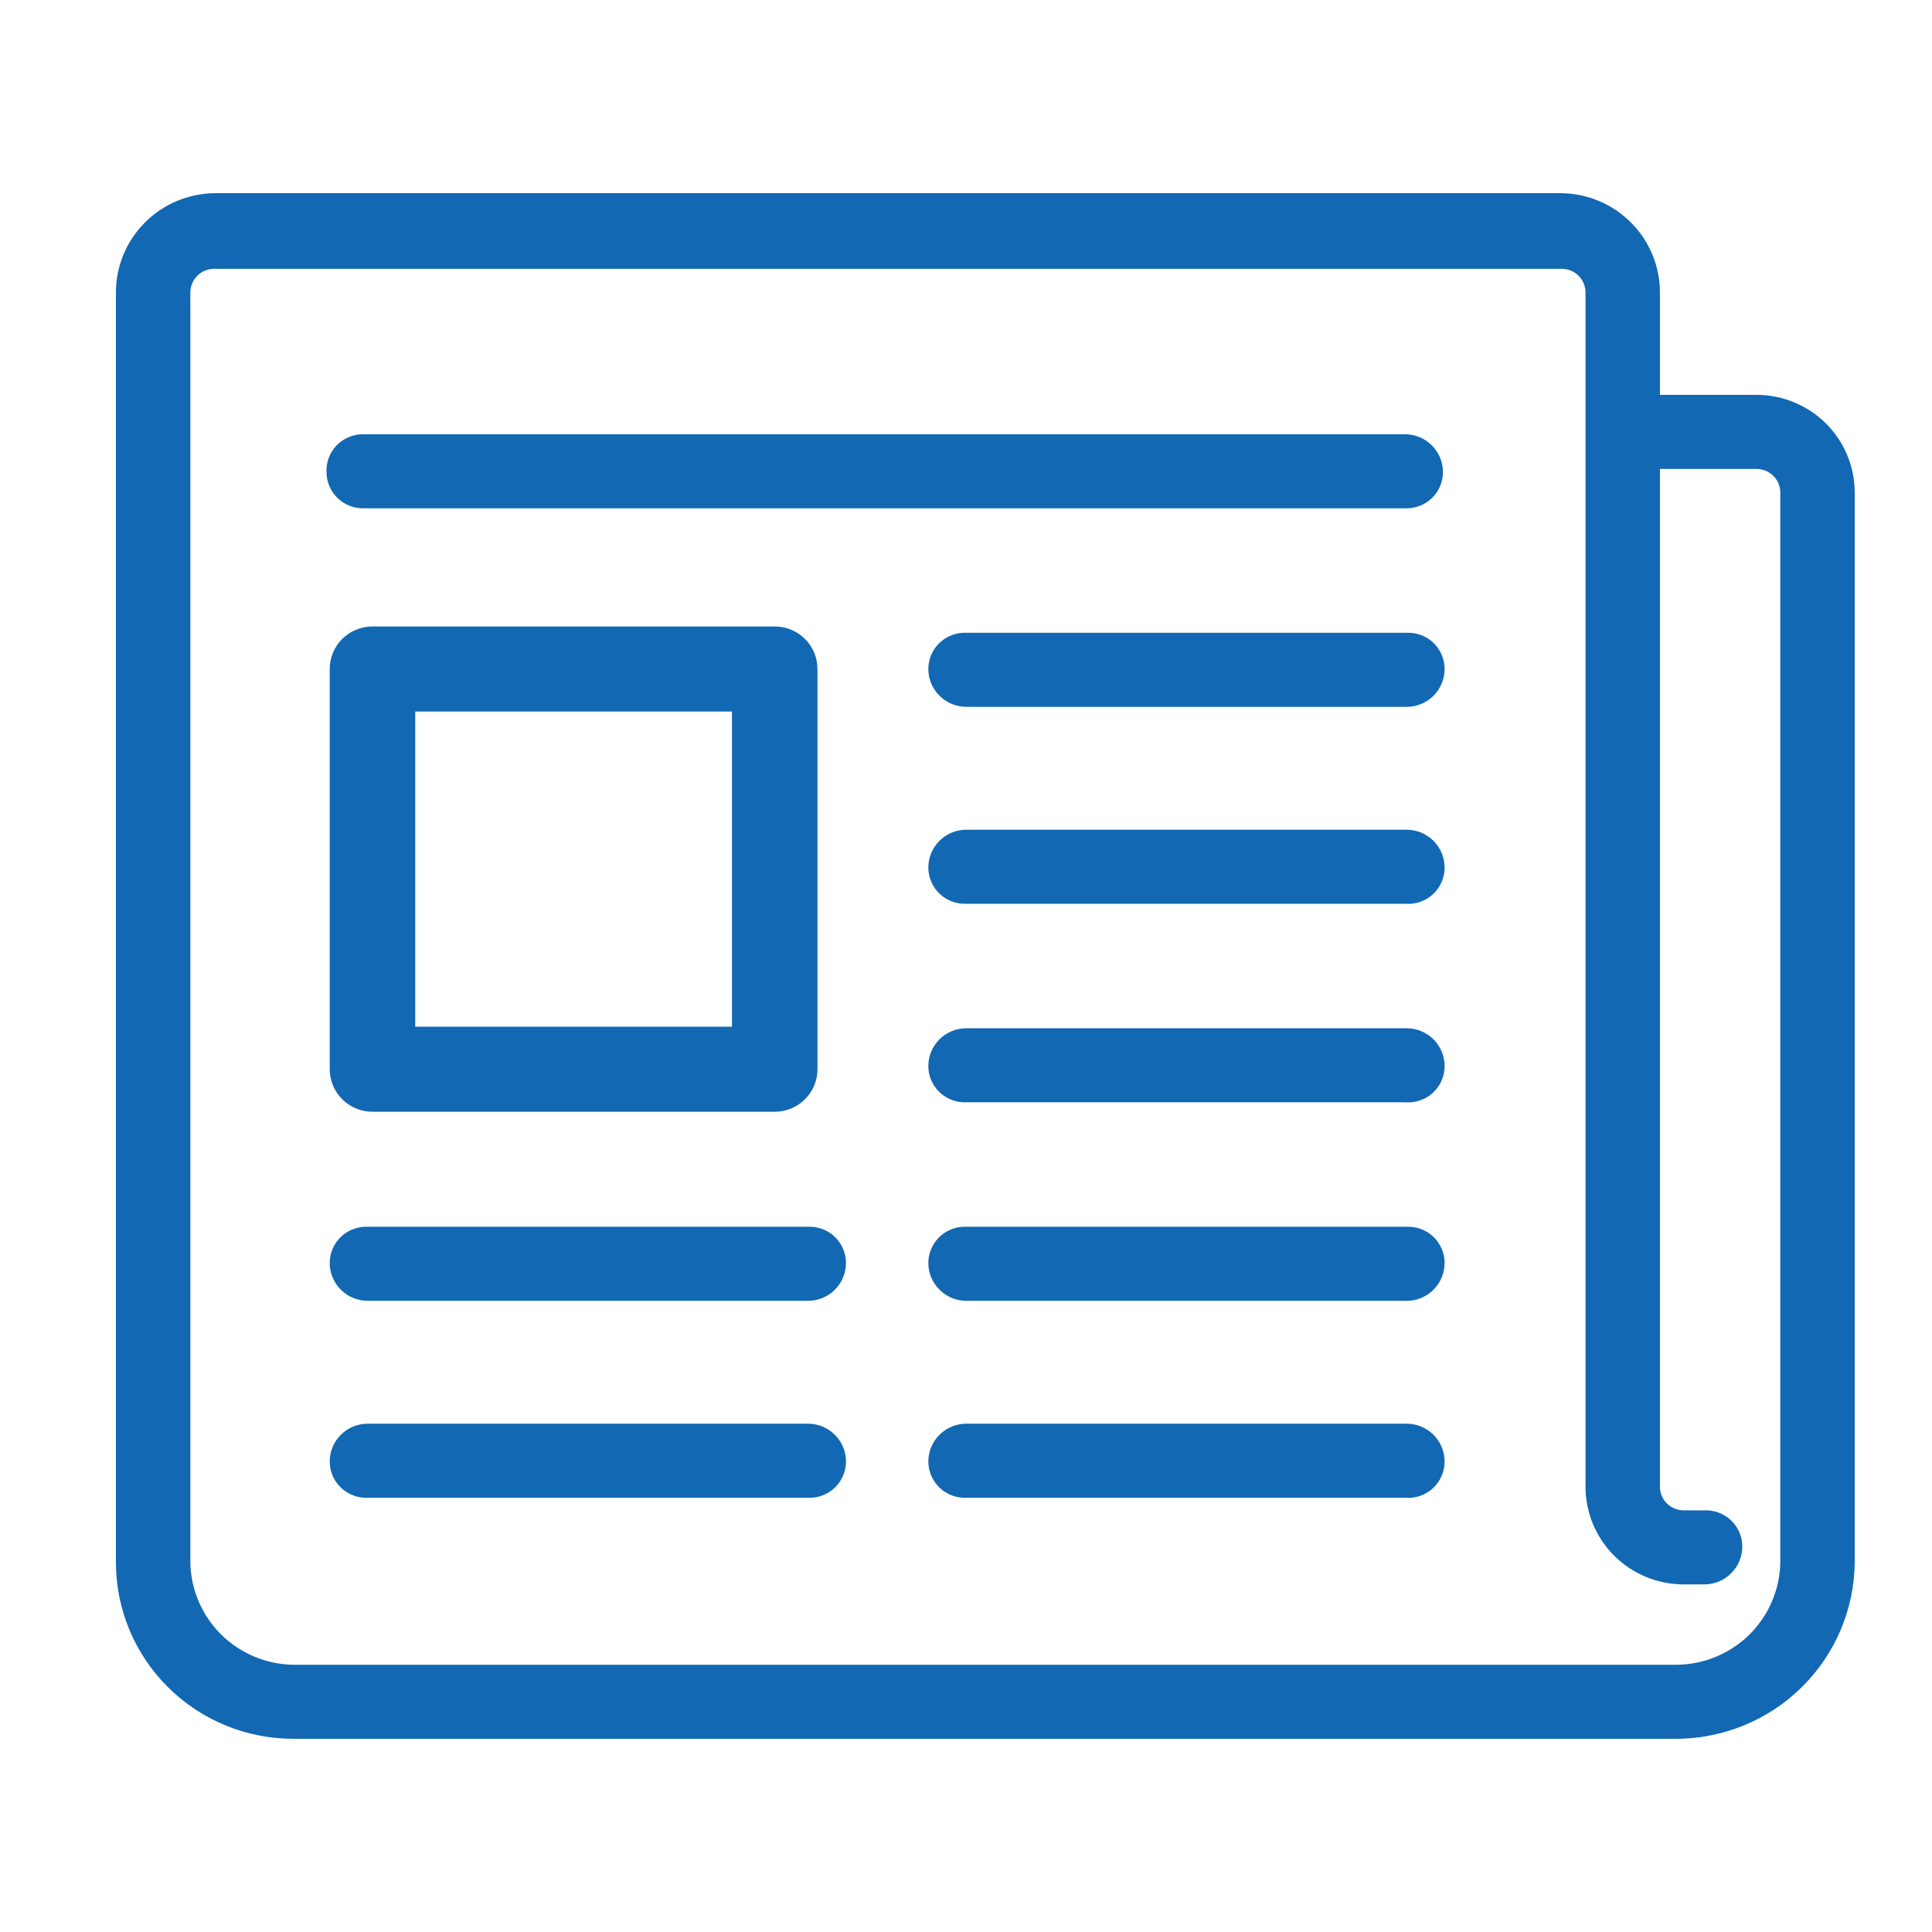 <svg width="50" height="50" viewBox="0 0 50 50" fill="none" xmlns="http://www.w3.org/2000/svg">
<g clip-path="url(#clip0_306_1518)">
<path d="M43.369 45H7.59C6.373 45 5.205 44.519 4.345 43.662C3.484 42.806 3 41.644 3 40.433V7.569C3 6.895 3.266 6.247 3.742 5.767C4.217 5.286 4.863 5.011 5.541 5H40.418C41.096 5.011 41.742 5.286 42.217 5.767C42.693 6.247 42.959 6.895 42.959 7.569V10.219H45.459C46.133 10.219 46.779 10.486 47.256 10.96C47.732 11.434 48 12.077 48 12.747V40.433C47.989 41.648 47.496 42.81 46.629 43.665C45.762 44.52 44.59 45 43.369 45ZM5.541 6.957C5.378 6.957 5.221 7.022 5.106 7.136C4.991 7.251 4.926 7.407 4.926 7.569V40.433C4.937 41.133 5.221 41.801 5.718 42.296C6.215 42.79 6.887 43.073 7.59 43.084H43.369C44.079 43.084 44.761 42.806 45.267 42.31C45.773 41.814 46.063 41.14 46.074 40.433V12.747C46.074 12.585 46.009 12.43 45.894 12.315C45.778 12.2 45.622 12.136 45.459 12.136H42.959V38.476C42.959 38.638 43.024 38.794 43.139 38.908C43.254 39.023 43.411 39.088 43.574 39.088H44.106C44.234 39.082 44.361 39.102 44.48 39.147C44.599 39.192 44.708 39.26 44.8 39.347C44.892 39.435 44.965 39.54 45.015 39.657C45.065 39.773 45.09 39.899 45.09 40.026C45.09 40.285 44.986 40.534 44.802 40.717C44.618 40.901 44.367 41.004 44.106 41.004H43.574C42.9 41.004 42.254 40.738 41.777 40.264C41.301 39.789 41.033 39.147 41.033 38.476V7.569C41.033 7.407 40.968 7.251 40.853 7.136C40.737 7.022 40.581 6.957 40.418 6.957H5.541Z" fill="#1268B3"/>
<path d="M36.36 13.155H9.393C9.143 13.155 8.903 13.056 8.726 12.88C8.549 12.704 8.45 12.466 8.45 12.217C8.445 12.091 8.465 11.964 8.51 11.846C8.555 11.727 8.623 11.619 8.711 11.527C8.799 11.436 8.905 11.363 9.022 11.314C9.139 11.264 9.265 11.238 9.393 11.239H36.36C36.621 11.239 36.871 11.342 37.055 11.525C37.24 11.709 37.343 11.957 37.343 12.217C37.344 12.344 37.318 12.469 37.268 12.586C37.218 12.702 37.145 12.807 37.053 12.895C36.961 12.983 36.852 13.051 36.733 13.096C36.614 13.14 36.487 13.16 36.36 13.155Z" fill="#1268B3"/>
<path d="M36.361 18.293H25.009C24.748 18.293 24.498 18.189 24.314 18.006C24.129 17.822 24.025 17.573 24.025 17.314C24.025 17.187 24.051 17.062 24.101 16.945C24.151 16.829 24.224 16.724 24.316 16.636C24.408 16.548 24.517 16.48 24.636 16.436C24.755 16.391 24.882 16.371 25.009 16.376H36.403C36.53 16.371 36.657 16.391 36.776 16.436C36.895 16.48 37.004 16.548 37.096 16.636C37.188 16.724 37.261 16.829 37.31 16.945C37.361 17.062 37.386 17.187 37.386 17.314C37.386 17.446 37.359 17.577 37.307 17.698C37.255 17.82 37.179 17.929 37.084 18.021C36.988 18.112 36.875 18.183 36.751 18.23C36.626 18.277 36.494 18.298 36.361 18.293Z" fill="#1268B3"/>
<path d="M36.361 23.389H25.009C24.882 23.395 24.755 23.375 24.636 23.33C24.517 23.285 24.408 23.217 24.316 23.13C24.224 23.042 24.151 22.937 24.101 22.82C24.051 22.704 24.025 22.578 24.025 22.452C24.025 22.192 24.129 21.943 24.314 21.76C24.498 21.576 24.748 21.473 25.009 21.473H36.403C36.663 21.473 36.913 21.576 37.098 21.76C37.282 21.943 37.386 22.192 37.386 22.452C37.387 22.582 37.36 22.711 37.307 22.83C37.255 22.95 37.178 23.057 37.082 23.145C36.985 23.233 36.871 23.301 36.748 23.343C36.623 23.385 36.492 23.401 36.361 23.389Z" fill="#1268B3"/>
<path d="M36.361 28.527H25.009C24.882 28.532 24.755 28.512 24.636 28.468C24.517 28.423 24.408 28.355 24.316 28.267C24.224 28.18 24.151 28.074 24.101 27.958C24.051 27.841 24.025 27.716 24.025 27.589C24.025 27.33 24.129 27.081 24.314 26.897C24.498 26.714 24.748 26.611 25.009 26.611H36.403C36.663 26.611 36.913 26.714 37.098 26.897C37.282 27.081 37.386 27.33 37.386 27.589C37.387 27.72 37.36 27.849 37.307 27.968C37.255 28.087 37.178 28.195 37.082 28.283C36.985 28.371 36.871 28.438 36.748 28.48C36.623 28.522 36.492 28.538 36.361 28.527Z" fill="#1268B3"/>
<path d="M36.361 33.665H25.009C24.748 33.665 24.498 33.562 24.314 33.378C24.129 33.194 24.025 32.946 24.025 32.686C24.025 32.559 24.051 32.434 24.101 32.318C24.151 32.201 24.224 32.096 24.316 32.008C24.408 31.92 24.517 31.852 24.636 31.808C24.755 31.763 24.882 31.743 25.009 31.748H36.403C36.53 31.743 36.657 31.763 36.776 31.808C36.895 31.852 37.004 31.92 37.096 32.008C37.188 32.096 37.261 32.201 37.31 32.318C37.361 32.434 37.386 32.559 37.386 32.686C37.386 32.818 37.359 32.949 37.307 33.07C37.255 33.192 37.179 33.301 37.084 33.393C36.988 33.484 36.875 33.555 36.751 33.602C36.626 33.649 36.494 33.67 36.361 33.665Z" fill="#1268B3"/>
<path d="M36.361 38.761H25.009C24.882 38.767 24.755 38.747 24.636 38.702C24.517 38.657 24.408 38.589 24.316 38.502C24.224 38.414 24.151 38.309 24.101 38.192C24.051 38.076 24.025 37.95 24.025 37.824C24.025 37.564 24.129 37.315 24.314 37.132C24.498 36.948 24.748 36.845 25.009 36.845H36.403C36.663 36.845 36.913 36.948 37.098 37.132C37.282 37.315 37.386 37.564 37.386 37.824C37.387 37.954 37.36 38.083 37.307 38.202C37.255 38.322 37.178 38.429 37.082 38.517C36.985 38.606 36.871 38.673 36.748 38.715C36.623 38.757 36.492 38.773 36.361 38.761Z" fill="#1268B3"/>
<path d="M20.91 33.665H9.517C9.256 33.665 9.006 33.562 8.821 33.378C8.637 33.194 8.533 32.946 8.533 32.686C8.533 32.559 8.559 32.434 8.609 32.318C8.659 32.201 8.732 32.096 8.824 32.008C8.916 31.92 9.024 31.852 9.144 31.808C9.263 31.763 9.39 31.743 9.517 31.748H20.91C21.038 31.743 21.164 31.763 21.284 31.808C21.403 31.852 21.512 31.92 21.604 32.008C21.695 32.096 21.768 32.201 21.818 32.318C21.868 32.434 21.894 32.559 21.894 32.686C21.894 32.946 21.79 33.194 21.606 33.378C21.421 33.562 21.171 33.665 20.91 33.665Z" fill="#1268B3"/>
<path d="M20.91 38.761H9.517C9.39 38.767 9.263 38.747 9.144 38.702C9.024 38.657 8.916 38.589 8.824 38.502C8.732 38.414 8.659 38.309 8.609 38.192C8.559 38.076 8.533 37.95 8.533 37.824C8.533 37.564 8.637 37.315 8.821 37.132C9.006 36.948 9.256 36.845 9.517 36.845H20.91C21.171 36.845 21.421 36.948 21.606 37.132C21.79 37.315 21.894 37.564 21.894 37.824C21.894 37.95 21.868 38.076 21.818 38.192C21.768 38.309 21.695 38.414 21.604 38.502C21.512 38.589 21.403 38.657 21.284 38.702C21.164 38.747 21.038 38.767 20.91 38.761Z" fill="#1268B3"/>
<path d="M20.05 28.772H9.64C9.346 28.772 9.065 28.656 8.857 28.449C8.65 28.243 8.533 27.963 8.533 27.671V17.314C8.533 17.022 8.65 16.742 8.857 16.535C9.065 16.329 9.346 16.213 9.64 16.213H20.05C20.343 16.213 20.625 16.329 20.832 16.535C21.04 16.742 21.156 17.022 21.156 17.314V27.671C21.156 27.963 21.04 28.243 20.832 28.449C20.625 28.656 20.343 28.772 20.05 28.772ZM10.746 26.57H18.943V18.415H10.746V26.57Z" fill="#1268B3"/>
</g>
<defs>
<clipPath id="clip0_306_1518">
<rect width="45" height="40" fill="white" transform="translate(3 5)"/>
</clipPath>
</defs>
</svg>
